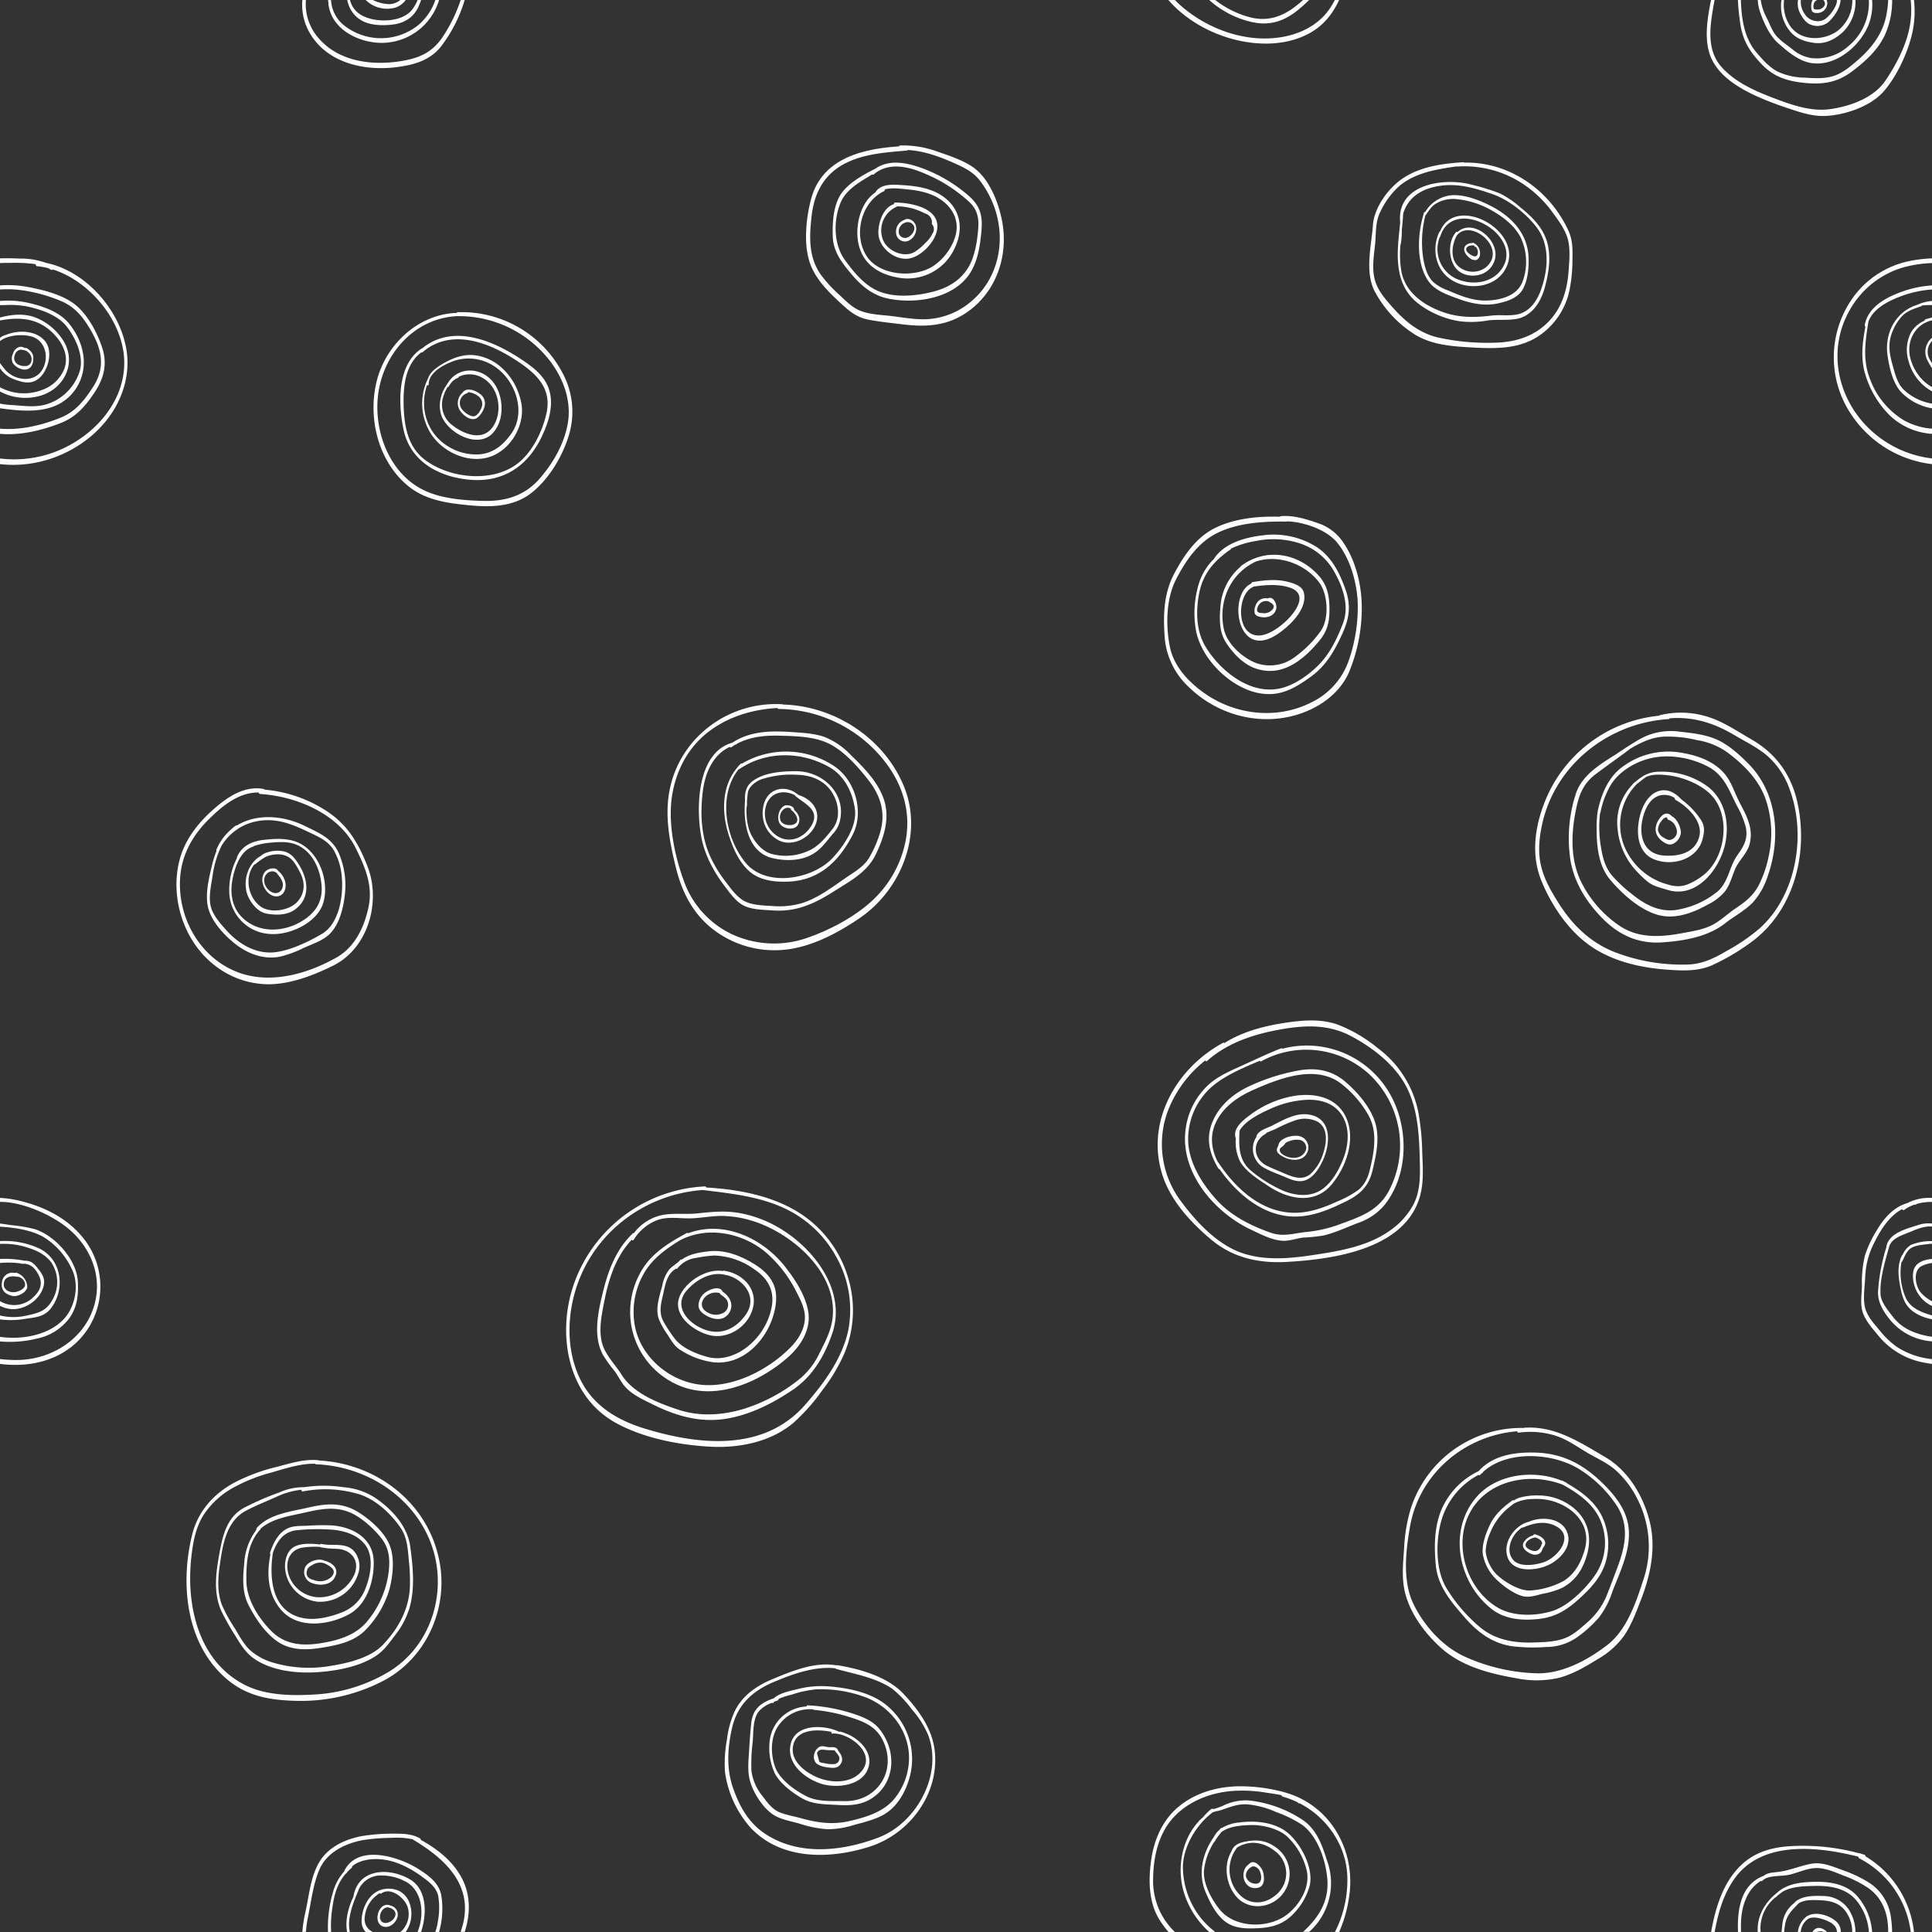 <svg xmlns="http://www.w3.org/2000/svg" viewBox="0 0 595.28 595.28"><rect x="0" y="0" width="595.28" height="595.28" fill="#333333" stroke="none"/><title>circles_white_1</title><g id="Layer_2" data-name="Layer 2"><g id="Layer_1-2" data-name="Layer 1"><path d="M101.06,595.28a38,38,0,0,1,1.52-12.19,15.7,15.7,0,0,1,3.55-6.57.66.66,0,0,1,.07-.32c4.39-8.17,17.06-4,22.91-.21,3.13,2,6.27,4.3,6.89,8.2a26.2,26.2,0,0,1-.72,11.09h-1.15a19.59,19.59,0,0,0,.88-3.85,22.2,22.2,0,0,0,0-7.32c-.65-2.77-3-4.41-5.14-6-3.45-2.48-7.6-4.66-11.88-5.17-3.14-.38-7,0-9.52,2.12a.49.49,0,0,1-.08.44,15,15,0,0,0-1.37,1.26c-.06.09-.11.19-.17.29s-.19.23-.29.21c-2.54,2.91-3.63,6.52-4.14,10.51a34.41,34.41,0,0,0-.39,7.48Zm457.44,0a2.11,2.11,0,0,1,2-1.25.21.21,0,0,1,.19,0,3.9,3.9,0,0,1,2,1,1.64,1.64,0,0,1,.14.22h-1.07a1.72,1.72,0,0,0-.55-.25.23.23,0,0,1-.21.08,2.32,2.32,0,0,0-1.09.17Zm-445.82,0a4.77,4.77,0,0,1-1.26-3.12c-.08-4.25,2.38-9.41,7-10.12h.06a7.61,7.61,0,0,1,4.77.73,7,7,0,0,1,3.2,4.45,9.8,9.8,0,0,1-1.45,8.06h-1.6a7.33,7.33,0,0,0,2.25-7.52c-.78-2.79-5.13-6.54-8.19-4.34-.18.13-.33,0-.41-.13a9.53,9.53,0,0,0-4.64,7.2,4.37,4.37,0,0,0,2.46,4.79Zm428.91,0c-.28-4.82,2.13-9.06,5.94-12.08,3.26-3,7.9-3.34,12.22-3.38s9,.79,12.18,4.07a18.62,18.62,0,0,1,4.9,11.39h-1a17.08,17.08,0,0,0-3.81-9.67c-3.08-3.83-8.15-4.63-12.78-4.53-3.29.08-7.09.11-10,1.8-.57.42-1.13.84-1.66,1.28l-.32.34c-.06.07-.12.09-.17.07a12.23,12.23,0,0,0-4.6,8.29,10.87,10.87,0,0,0,0,2.42Zm-14.38,0c.11-.52.21-1,.31-1.55,1.24-6.3,3.22-12.56,7.48-17.51,4.41-5.13,10.11-7,16.71-7.39a66.24,66.24,0,0,1,21.12,2.2.32.32,0,0,1,.3,0l.25.13,1.14.33a.5.5,0,0,1,.28.48,31.12,31.12,0,0,1,14.93,23.29h-1a29.61,29.61,0,0,0-15.82-22.65.75.75,0,0,1-.34-.54c-12.6-3.18-29.68-5-38.08,6.69-3.5,4.85-5.11,10.69-6.17,16.5Zm8.3,0c-.29-7.07.92-14.67,7.91-17.3,1.24-1,2.77-1,4.47-1.21,3.52-.43,6.72-1.88,10.18-2.51,3.27-.59,6.32.74,9.35,1.84a40.71,40.71,0,0,1,7.88,3.62,15,15,0,0,1,7.38,11.46,31,31,0,0,1,.3,4.1h-1.21c.08-5.27-1.54-10.31-6.12-13.54a34.63,34.63,0,0,0-7.56-3.82c-2.8-1.09-5.87-2.51-8.92-2.33-2.78.18-5.49,1.56-8.22,2.12-2.34.47-6.29,0-8,1.84-.13.14-.25.08-.33-.06-4.71,2.8-6.29,8.71-6.2,14.1,0,.56,0,1.12,0,1.69Zm-175.47,0a30.2,30.2,0,0,1-2.69-3.61c-3.46-5.44-3.54-12.34-2.66-18.54.91-6.39,3.55-12.47,8.64-16.61s11.67-6,18.15-6.13a51.2,51.2,0,0,1,11.9,1.25,28.23,28.23,0,0,1,3.37.89c13.36,4.17,20.9,17.72,19,31.41a41.73,41.73,0,0,1-3.13,11.34h-1.3a35.33,35.33,0,0,0,3.81-17.15c-.34-9.66-6.35-18.2-14.74-22.53-.07.08-.16.1-.27,0l-.31-.29a27.39,27.39,0,0,0-4.6-1.74.54.54,0,0,1-.35-.44c-1.62-.37-3.29-.57-4.72-.79a44.43,44.43,0,0,0-10.74-.49c-6.6.58-13.3,3.19-17.85,8.15s-6.16,12-6.25,18.7a21.76,21.76,0,0,0,6.7,16.58Zm188.89,0c.06-.67.14-1.38.22-2.11a9.37,9.37,0,0,1,3.64-6.78,4.76,4.76,0,0,1,1.15-1l.07,0a.29.29,0,0,1,.16-.09c2.19-1.25,5.34-1.2,7.65-1.1a9.45,9.45,0,0,1,7.88,4.25,13.29,13.29,0,0,1,2,6.88h-1a10.81,10.81,0,0,0-2.15-6.58c-1.91-2.48-4.68-3.13-7.67-3.25-2.18-.08-4.82-.26-6.7.95-2,2.13-3.68,3.5-4.19,6.66-.12.76-.22,1.5-.28,2.22Zm-176.34,0a26.9,26.9,0,0,1-7.9-12.47c-2.11-7.35-.56-16.09,4.74-21.71a.28.28,0,0,1,.1-.2,3.55,3.55,0,0,0,.31-.23c.29-.29.59-.56.9-.83a17.75,17.75,0,0,1,2.42-2.41c.28-.19.81,0,1-.09,1-.33,1.66-.52,2.54-.9a15.9,15.9,0,0,1,8-1.7,37.23,37.23,0,0,1,16.66,6c4.19,2.83,6,7.59,7.4,12.23a20.12,20.12,0,0,1-5.39,22.27h-1.87l.41-.38c4.69-4.42,7.61-9.32,7.05-16-.48-5.64-2.94-13-7.65-16.53a36.86,36.86,0,0,0-8.11-4,28,28,0,0,0-8.95-2.39c-3.06-.16-5.37.92-8.17,1.82-.86.27-1.72.35-2.53.68a.23.23,0,0,1-.07.11c-4.8,3.65-8.74,10.14-9,16.25a25.49,25.49,0,0,0,5.84,16.56,26.47,26.47,0,0,0,4.08,3.88Zm-279.43,0a42.63,42.63,0,0,1,1-6.4c1.14-5.19,1.66-11.68,4.86-16.12,2.88-4,7.57-6.06,12.28-7a59.46,59.46,0,0,1,10.33-.78c2.78,0,5.33.08,7.81,1.47a.58.58,0,0,1,.24.46c5,2.76,9.63,6.34,12.44,11.45s2.89,10.82,1.24,16.32c0,.18-.11.37-.17.55h-1.24c.15-.46.3-.92.43-1.38,3.76-12.74-5-21-15.06-27a.4.4,0,0,1-.13-.13,23.58,23.58,0,0,0-6.62-.44,57.67,57.67,0,0,0-8.71.68c-5.38,1-11,3.65-13.37,8.91-2,4.53-2.63,10.14-3.63,15a30.63,30.63,0,0,0-.59,4.35Zm460.79,0a7,7,0,0,1,3-5,.18.18,0,0,1,.13,0c2.64-1.51,7.23.08,9.08,2.17a4,4,0,0,1,1,2.91H566c0-1.5-1-2.56-2.55-3.3s-4.48-1.79-6.26-.88a.27.27,0,0,1-.08.07,5.64,5.64,0,0,0-.79.66l-.11.16a.25.25,0,0,1-.15.13,5.69,5.69,0,0,0-1.24,3.16Zm-447,0c-.68-3.57.37-7.64,2-11a.49.49,0,0,1,0-.24c1.67-8.5,11.24-8.69,17.52-4.87,5.12,3.12,5.11,10.63,3.26,16.09h-1.07c2.26-5.47,1.51-13.06-4-15.68a15.79,15.79,0,0,0-8.11-1.69,7.56,7.56,0,0,0-6.12,4.47.28.28,0,0,1,0,.16c-.28.63-.56,1.3-.84,2l0,0c-1.36,3.4-2.58,7.41-1.8,10.71Zm269.44-32a12.66,12.66,0,0,1,5.43-1.75c4.51-.58,9.52-.24,13.53,2.18,4.94,3,9.73,11.84,8.1,17.62a20.11,20.11,0,0,1-6,9.37c-3.06,2.62-6.46,3.29-10.38,3.44-3.69.14-7.23,0-10.12-2.51-2.51-2.23-4.11-5.43-5.42-8.47C369,577.36,370.49,571,374,566a7,7,0,0,1,1.53-2l.58-.65C376.22,563.18,376.33,563.19,376.42,563.27ZM120.21,587.13a2.8,2.8,0,0,1,2.29,3.37c-.36,1.74-2.19,3.47-4,3.19-4-.59-2-8,1.68-6.61Zm253.92-19.64A20.49,20.49,0,0,0,371,576c-.49,4.07,2.18,9,4.66,12.17,4.75,6.11,15.66,6.22,21.38,1.35,3.65-3.09,6.6-8.15,5.62-13a21.13,21.13,0,0,0-6.12-10.71c-2.74-2.46-7.74-3.61-11.28-3.48-2.86.1-6.55.35-8.92,2.16a30.42,30.42,0,0,0-1.92,2.59l0,.1A.4.4,0,0,1,374.13,567.49ZM119.82,587.73c-2.7-.53-4.06,4.71-1,4.78a3.43,3.43,0,0,0,2.74-1.72c.89-1.46-.28-2.72-1.65-3Zm259.6-17.26c.68-2,2.37-2.68,4.51-3.08,3.56-.67,6.3-.29,9.26,1.87a10,10,0,0,1,2,14.33c-3.72,4.69-11,5.17-14.68.27C377.69,580.13,377,574.56,379.42,570.47Zm1.7-1.19a.26.26,0,0,1-.05.12,11.13,11.13,0,0,0,.33,13.79c3.1,3.77,8,3.84,11.63.75a8.56,8.56,0,0,0-.62-13.9,10.74,10.74,0,0,0-6.24-2.25A9.68,9.68,0,0,0,381.12,569.28Zm3.79,5c1.57-1.63,3.83,1,4.24,2.45.48,1.76.66,4.48-1.6,4.93C383.15,582.59,381.57,576.46,384.91,574.32Zm.92.77a.33.33,0,0,1-.16.15c-1.34.65-2.32,2.33-1.46,3.75a3.21,3.21,0,0,0,2.86,1.45c1.87-.11,1.69-2.43,1.15-3.73a2.59,2.59,0,0,0-1.67-1.57A2,2,0,0,0,385.83,575.09Zm-128-62c7,1.12,15.45,3.51,20.4,8.7,4.75,5,9.07,10.89,9.8,17.91,1.36,13.17-7.8,25.39-20.05,29.31s-27.35,4.27-36.82-5.95A32.59,32.59,0,0,1,223.38,546a40.86,40.86,0,0,1,.62-10.11,29.77,29.77,0,0,1,2.18-8.2c2.35-5.17,6.86-8.26,12-10.39,5.94-2.47,13-5.37,19.56-4.17Zm-.32,1c-6.48-.74-13.18,1.71-19.09,4.19-6.54,2.74-11.22,7-12.85,14.13-1.42,6.21-1.81,12.59.32,18.63,2,5.67,4.84,10.76,10,14.11,10.41,6.8,23.63,5.28,34.72,1.09,11.83-4.46,20-19.51,15.36-31.64a29.1,29.1,0,0,0-5.06-7.92,34,34,0,0,0-6-6.31C269.79,516.85,263.31,515.81,257.46,514.17Zm-18.92,9.06c1.93-1.55,4.89-2.11,7.19-2.68a29.82,29.82,0,0,1,9.41-.84c5.54.43,11.78,1.6,16.46,4.71a21.32,21.32,0,0,1,8.76,22.76c-1.14,4.66-3.83,9.62-8.12,12.06-2.81,1.59-6.18,2.36-9.27,3.21a27.21,27.21,0,0,1-8,1.29,35.11,35.11,0,0,1-8.65-1.72c-2.53-.73-5.6-1.23-7.87-2.61-3.49-2.13-6.77-7.38-7.6-11.32-.59-2.79-.26-5.75-.09-8.57s.36-5.95.72-8.88C232.07,526.31,234.77,524.5,238.54,523.23Zm-.55,1.5a9.41,9.41,0,0,0-4.32,2.78c-1.79,2.37-1.56,6.36-1.79,9.25a53.67,53.67,0,0,0-.4,9,15.68,15.68,0,0,0,3.54,7.93c1.56,2.08,3.06,4.13,5.58,5,1.94.7,4,1.07,6,1.61,5.17,1.43,9.71,2.13,15,.93,5-1.14,10.52-2.76,13.89-6.85a19.88,19.88,0,0,0,4.54-13.16c-.27-8.76-6.64-16.13-14.85-18.65a38.66,38.66,0,0,0-13.78-1.93,33.81,33.81,0,0,0-7.44,1.6,26.79,26.79,0,0,0-4.1,1.32.52.52,0,0,1-.29.5l-1.05.37-.21.2C238.21,524.86,238.08,524.84,238,524.73Zm10.49,1.06a.32.32,0,0,1,.31-.23,53.86,53.86,0,0,1,15.27,3c4.38,1.57,6.69,3.2,8.8,7.34,3.18,6.25,2,14-4,18.12-3.36,2.3-6.94,2.46-10.88,2.23s-7.62-.07-11.17-2.19c-2.93-1.75-6.41-4.35-8.07-7.42a18.64,18.64,0,0,1-1.6-10.39A12,12,0,0,1,248.48,525.79Zm2.09,1h-.1A11.78,11.78,0,0,0,240.38,531c-3,3.57-3.1,9.16-1.56,13.42,1.38,3.84,6,7.17,9.58,9s7.94,1.46,11.73,1.54c10.29.22,16.46-9.6,11.83-18.84-2.21-4.41-6.15-5.81-10.63-7.2A52.6,52.6,0,0,0,250.57,526.81Zm8.07,6.83c4.61,1,9.83,5.22,9.11,10.07-1,6.59-9.87,7.64-14.87,6-5.15-1.71-10.83-6.33-9.25-12.41S254,531.35,258.64,533.64Zm-2.47.12c-4.24-.84-10-.88-11.56,3.26-2,5.39,3.63,9.51,8,11.08s10.46,1.4,13.27-2.84c3.61-5.45-4.66-11.29-9.41-11C256.24,534.26,256.14,534,256.17,533.76Zm2,5.74c1.05,1.32,1.91,2.86.57,4.45-.86,1-2.18,1-3.39.79a8.51,8.51,0,0,1-3.54-1c-1.68-1.25-1.28-3.87.21-5.09,1.13-.93,2.21-.21,3.52-.17,1.1,0,2.07-.19,2.62.92C258.16,539.47,258.17,539.48,258.17,539.5Zm-.9,0c-.9-.13-1.74-.06-2.69-.15s-2.44-.45-2.9,1c.25.89.49,1.79.74,2.68a4.23,4.23,0,0,0,1.27.32,10.61,10.61,0,0,0,3.36.33A1.7,1.7,0,0,0,258.4,541a8.24,8.24,0,0,0-1.07-1.38A.35.35,0,0,1,257.27,539.48ZM98.26,450c17.8.95,33.64,13,37.13,31,2.87,14.79-4.23,30.33-17.8,37.15A55.12,55.12,0,0,1,91,524.05c-7.92-.22-14.94-1.43-21.13-6.7-12.58-10.7-14.42-29.24-10.68-44.43,1.76-7.15,6.45-12.48,12.83-16a57.53,57.53,0,0,1,13.44-5c4.11-1.08,8.37-2.44,12.65-2A.25.25,0,0,1,98.26,450Zm-1.16,1c-4.53-.1-9.2,1.48-13.5,2.71a52.2,52.2,0,0,0-11.74,4.67,26,26,0,0,0-9.14,8.4c-2.49,3.95-3.29,8.64-3.79,13.22-1.61,14.78,2.24,32,16.66,39.22,6.66,3.34,15.18,3.32,22.47,2.81a49.83,49.83,0,0,0,22-7.09c13.28-8.26,18.14-25.45,12.58-39.77s-20-23.41-35.24-24A.35.35,0,0,1,97.1,451Zm372.44-11.08c9.47-.69,17,4.33,25,9,7.05,4.12,11.6,11.68,13.65,19.44,2.2,8.35.42,16.81-2.64,24.7-1.44,3.71-2.9,7.65-5.18,11a26,26,0,0,1-8.09,7.15c-3.77,2.34-7.75,4.68-12.08,5.79a31,31,0,0,1-12.9.11c-8-1.37-16.62-3.56-22.87-9-5.51-4.8-10.74-11.86-11.88-19.23-.61-3.9-.18-8,.08-11.9a50.1,50.1,0,0,1,2-12,35.8,35.8,0,0,1,34.86-25ZM467.46,441c-16.18,1.3-30.12,13-33,29.3-1.33,7.47-2.37,16.78,1,23.82,3.27,6.78,9.07,13.27,16,16.38A57.67,57.67,0,0,0,474,515.58c7.61,0,15.33-4.16,21.25-8.74S504,494,506.26,487a32.13,32.13,0,0,0-1.53-24.69,29.72,29.72,0,0,0-6.74-9.16c-2.91-2.62-6.46-4-9.75-6.05-3-1.83-5.72-3.73-9.11-4.79a26.19,26.19,0,0,0-11.23-.88C467.66,441.44,467.52,441.25,467.46,441ZM93.71,458.23a40.82,40.82,0,0,1,12.14,0,21.14,21.14,0,0,1,9.46,3.09c5.22,3.43,10.21,8.77,11.08,15.11.84,6.16,1.51,12.77-.17,18.85a25.23,25.23,0,0,1-4.36,8.38c-1.68,2.25-3.39,4.71-5.72,6.33-5.13,3.58-12.79,4.93-18.92,5.27s-13.63-.51-18.92-4.2c-2.52-1.75-4.08-4.21-5.64-6.8a81.21,81.21,0,0,1-4.43-7.81c-2.71-6-1.6-12.59-.44-18.81,1-5.29,2.43-10.32,7.43-13.09a90.82,90.82,0,0,1,10.9-4.73A18.12,18.12,0,0,1,93.71,458.23Zm-.86.79a24,24,0,0,0-8,2.33c-3,1.32-6.06,2.55-8.94,4.06-6.36,3.33-7.32,10.81-8.25,17.28-.56,3.89-.7,8,.68,11.72a43.6,43.6,0,0,0,3.94,7.18c1.46,2.44,2.82,5.11,5,7.05a18.47,18.47,0,0,0,7.1,3.71,39.07,39.07,0,0,0,17.6.92c5.37-.88,12.21-2.47,16.09-6.57,4.72-5,7.92-10.84,8.23-17.76a59.86,59.86,0,0,0-.34-8.25c-.32-3.44-.49-6.92-2.48-9.87-2.94-4.35-7.7-8.81-12.76-10.4a36.08,36.08,0,0,0-17.42-.88C93,459.59,92.86,459.32,92.85,459ZM79,471.36a.76.76,0,0,1,.12-.59c3.91-4.31,10.32-5,15.7-6.22,5.78-1.36,10.67-1.79,15.87,1.56,3.78,2.44,8.26,6.37,9.66,10.81,1.24,3.92.64,9.22-.46,13.11a30.08,30.08,0,0,1-7.67,12.59c-3.59,3.36-8.4,4.29-13.09,5.07s-9.75.89-13.87-2.08c-3.74-2.69-6.73-7.19-8.77-11.26-1.94-3.87-1.66-8.51-1.23-12.71A18.87,18.87,0,0,1,79,471.36Zm376.61-18.1c4.43-4.93,11.28-5.89,17.61-5.69,7.8.25,13.87,3.22,19.55,8.47,4.18,3.87,8.24,8.59,9,14.44.87,6.89-2.59,13.72-5,20a26.11,26.11,0,0,1-4.08,7.85,37.19,37.19,0,0,1-7.28,6.49,16.73,16.73,0,0,1-9.11,2.65,53.32,53.32,0,0,1-10.72-.28c-6.05-1-10.5-4.45-14.43-9-4.06-4.67-8.11-9.42-8.74-15.8-.6-6-.51-12.62,2.14-18.15A23.36,23.36,0,0,1,455.64,453.26ZM80.31,471a.44.44,0,0,1-.11.27c-4,4.27-4.36,10.36-4.28,15.91s3.58,11.16,7.47,15.17c4.36,4.5,9.86,4.88,15.74,3.9,5.47-.91,10.89-2.58,14.39-7.16a29.35,29.35,0,0,0,6.29-15.23c.38-3.79,0-7.11-2.5-10.16a32.18,32.18,0,0,0-6.22-5.84c-5.62-4-10.7-3.32-17.09-1.83C89.37,467.11,84,467.76,80.31,471ZM455.6,454.41a23.22,23.22,0,0,0-11.06,12.74c-2.22,6.33-2.44,16.06,1,21.94A48.3,48.3,0,0,0,456.3,501.6c4.74,3.81,10.51,4.68,16.43,4.47,3.07-.1,6.42-.2,9.32-1.27,2.62-1,4.75-2.91,6.81-4.74a21.78,21.78,0,0,0,6-8c1.07-2.57,2-5.19,3-7.79,2.59-6.71,4.52-13.4.52-20A37.67,37.67,0,0,0,487.11,453c-8-5.33-22.58-6.45-30.19.56a.39.39,0,0,1-.21.32l-.24.12c-.15.15-.3.3-.44.46S455.7,454.57,455.6,454.41ZM83.32,479a.79.79,0,0,1-.09-.65c1-2.92,2.53-6.16,5.52-7.49,1.8-.8,3.9-.66,5.83-.75a67.15,67.15,0,0,1,7.77-.1c6.29.48,12.51,3.9,12.78,10.83.24,6.08-2,13.58-7.71,16.61-6.17,3.3-15.34,4.48-20.52-1.1C82.54,491.61,82.07,485,83.32,479Zm399.45-22c4.31,2.5,8.45,5.46,10.73,10a19.83,19.83,0,0,1,1.42,13.61c-1.15,4.53-4,7.95-7.36,11.09-4.05,3.81-7.66,6.45-13.31,7.11-4.84.56-10,.25-14.12-2.64a25.48,25.48,0,0,1-8.47-11.08c-3.26-8-2.46-17.28,3.35-23.91,6.24-7.1,17.65-8.44,26.25-4.94a.21.21,0,0,1,.23,0l.68.39.46.22A.29.29,0,0,1,482.77,457ZM84.09,478.39c-1.2,7.83-.35,18,8.91,20.09,4,.91,8.46-.21,12.22-1.63a12.6,12.6,0,0,0,7.53-7.81c1.47-3.85,2.45-9.38-.14-12.93-2.36-3.22-6.43-4.46-10.22-4.79a62.71,62.71,0,0,0-10.79.15C87.45,471.84,85.4,474.79,84.09,478.39Zm397.45-20.92c-9.84-3.85-22.61-1.6-28.22,7.87-5.85,9.87-1.74,24.08,8.07,29.94,4.74,2.84,11.59,2.72,16.78,1.14,5-1.54,10.29-6.79,13.27-11.06a17.66,17.66,0,0,0,2.14-15.69C491.61,463.8,486.7,460.36,481.54,457.47ZM98.64,475.89a.31.31,0,0,1,.36-.19c3.28.77,7.43-.58,10,2.14a7.11,7.11,0,0,1,1.49,6.6,12.27,12.27,0,0,1-12.65,9.07,11.26,11.26,0,0,1-10-10.24c-.15-2.17.39-4.79,2.16-6.24C92,475.4,95.8,475.53,98.64,475.89Zm0,.73a26.44,26.44,0,0,0-5.79.28c-3.71.89-4.91,4.25-4.06,7.76a10,10,0,0,0,9.86,7.49,11.93,11.93,0,0,0,10.53-7c1.76-4.32-.89-7.62-5.23-7.93a29.52,29.52,0,0,1-5.14-.48A.3.3,0,0,1,98.66,476.62Zm367.75-14.26a5.87,5.87,0,0,1,1.65-.86,19.93,19.93,0,0,1,6.29-.72,17,17,0,0,1,11.24,4.48c5.13,4.85,4.91,11.44,2,17.5a14.41,14.41,0,0,1-6.29,6.51,26.31,26.31,0,0,1-6,1.81c-1.76.43-3.69,1.1-5.49.84-2.86-.41-6.54-3.19-8.57-5.12A14.25,14.25,0,0,1,456.9,479c-.43-3,.93-6.61,2.22-9.29,1.54-3.19,4.06-5.38,6.89-7.41A.26.26,0,0,1,466.41,462.36Zm-1.48,2.11a19.25,19.25,0,0,0-5.73,7.73,15.91,15.91,0,0,0-1.43,5.79A12.48,12.48,0,0,0,461,485c2.33,2.29,7.05,5.19,10.37,5.06a25.12,25.12,0,0,0,10.28-2.87c3.61-2.15,5.6-6,6.67-9.89,1.33-4.88-.53-9.15-4.52-12.15a17.74,17.74,0,0,0-11.58-3.27,12.53,12.53,0,0,0-5.63,1.32A15.47,15.47,0,0,0,464.93,464.47ZM99.85,480.84c2.29.53,4.56,2.17,3.51,4.74-1.17,2.88-4.64,3.13-7.2,2.2a3.58,3.58,0,0,1-2-5.14C95.11,481.11,98.07,480,99.85,480.84Zm0,.8a4.4,4.4,0,0,0-3.53.51c-1.08.57-1.73,1.06-1.84,2.36-.14,1.66,1.36,2.12,2.47,2.41a5.19,5.19,0,0,0,5-.9C104.26,483.81,101.57,482.42,99.85,481.64ZM470.8,469c3.91-1.82,9.91-1.43,11.87,2.66,2.21,4.64-2.07,9.09-6.06,10.76-3.74,1.56-10.53,2.15-12.13-2.7-1.46-4.43,2-9.39,6.14-10.74A.19.19,0,0,1,470.8,469ZM469,470.65a9,9,0,0,0-2.44,2.37c-1.52,2.24-2.28,5.54-.19,7.76s7.13,1.39,9.55.46c4.35-1.66,9.4-8.2,3.17-11.17-3.33-1.58-6.7-.73-9.91.61A.17.17,0,0,1,469,470.65Zm3.43,2.42c0-.18.1-.35.26-.34,1.36.12,4,1.55,3.3,3.29-.19.47-.54.83-.74,1.31a2.75,2.75,0,0,1-.59,1.07,2.44,2.44,0,0,1-2.18.58c-1.47-.31-3.93-1.86-3.07-3.64A4.85,4.85,0,0,1,472.44,473.07Zm.67.63a4.79,4.79,0,0,0-2.31,1c-.73.64-1.06,1.44-.3,2.22a4.14,4.14,0,0,0,1.76.89c1.53.41,2.33-.6,2.76-1.94.16-.48.31.06.05-.69a1.55,1.55,0,0,0-.62-.8A5,5,0,0,0,473.11,473.7ZM217.58,365.88c9.72.56,20,2.46,28.32,7.59a35.62,35.62,0,0,1,15.37,20.06,34.7,34.7,0,0,1-.76,22.63,51.56,51.56,0,0,1-7,12,59.84,59.84,0,0,1-9.1,10.29c-7.2,6-17,7.84-26.14,7.27-9.57-.59-20.35-2.71-28.77-7.44-15-8.47-18-27.93-12.51-43.12a45.09,45.09,0,0,1,40.22-29.61C217.42,365.56,217.53,365.7,217.58,365.88Zm-1.06.78c-19.35,1.41-35.86,15-40.05,34.16-1.79,8.19-1.31,17.07,2.55,24.63,4,7.82,11.32,12.17,19.49,14.68,16.85,5.17,36.81,7.27,49.57-7.29,5.71-6.52,11.31-14.09,13.23-22.71a33.21,33.21,0,0,0-3.69-22.94,35,35,0,0,0-16.31-15.08C233.46,368.55,225,367.71,216.52,366.66ZM195.28,380a14.63,14.63,0,0,1,7.52-5.31c3.9-1.16,8-.4,12-.82,4.45-.46,8.61-.91,13.05-.11A37,37,0,0,1,239.49,378c11.1,6.29,21.52,19.62,16.91,32.95-2.37,6.86-6,13.07-12,17.18-6.33,4.31-13.8,8.09-21.47,9.12-7.9,1.06-15.11-1.17-22.12-4.69-3.3-1.66-6.74-3.13-8.94-6.22-.92-1.31-1.65-2.74-2.59-4a42.38,42.38,0,0,1-3.57-5c-3.16-6-1.31-13.77.26-20,1.61-6.4,4.1-12.68,9-17.29C195.08,379.94,195.18,379.92,195.28,380Zm-.67,2c-5,5.36-7.13,12.3-8.51,19.41-.72,3.71-1.51,7.68-.82,11.44.78,4.27,4.05,7.23,6.28,10.77,3.57,5.68,11.17,8.67,17.38,10.72,6.65,2.19,13.49,1.75,20.14-.21a52.35,52.35,0,0,0,17.47-9.39,23.23,23.23,0,0,0,6-7.92c1.68-3.3,3.48-6.75,3.95-10.47,1.78-13.93-12.11-26.08-24.12-30a33.19,33.19,0,0,0-10.07-1.7c-3.27,0-6.47.69-9.73.75-3.56.05-6.92-.68-10.36.65a14.67,14.67,0,0,0-7,6C195,382.24,194.75,382.17,194.61,382ZM212,380c10.61-4,22.4,1.1,29.54,9.85,3.23,4,6.75,9.3,7.52,14.47s-2.13,10.08-5.86,13.49c-8.33,7.58-21.28,13.51-32.51,9.64a24.59,24.59,0,0,1-16.53-23.19,25.15,25.15,0,0,1,4-13.57c3.3-5,8.32-8,13.51-10.8A.2.2,0,0,1,212,380Zm-2.67,2.27c-4.29,2.65-8.37,5.6-10.93,10.09a23.79,23.79,0,0,0-2.75,16.38c1.93,9.53,10.65,16.85,20.21,17.91,9.9,1.1,20.91-4.57,27.72-11.5,2.5-2.53,4.56-5.91,4.42-9.6-.11-2.68-1.46-5.3-2.68-7.65A39.48,39.48,0,0,0,236.12,386C228.88,379.84,217.92,377.61,209.36,382.25ZM0,369.09a34.61,34.61,0,0,1,7.9,1.38c6.36,1.75,12.42,4.92,16.83,9.91a23.89,23.89,0,0,1,2.75,28.41C21.61,418.4,10.6,421.63,0,420.24v-1.5a40.61,40.61,0,0,0,4.89.3c9.81.06,19.58-5.32,23.39-14.65,4.18-10.23-.2-21-9-27.19-4.78-3.36-12.45-6.87-19.31-6.89Zm595.28,51.15q-1.11-.14-2.22-.36a23.66,23.66,0,0,1-14.39-8.45c-1.71-2.05-3.85-4.45-4.71-7s-.32-5.6-.27-8.19a36,36,0,0,1,.89-9.26,34.56,34.56,0,0,1,3.62-7.8c2.21-3.77,5.26-7.28,9.43-8.46a14.61,14.61,0,0,1,7.65-1.61v1.22a16.63,16.63,0,0,0-4.71.61.28.28,0,0,1-.2.17l-.65.11a12.1,12.1,0,0,0-3,1.56c-.29.21-.52,0-.63-.25-4,2.18-6.59,6.29-8.66,10.47a25,25,0,0,0-2.73,10.46c-.12,2.7-.62,6-.21,8.64.49,3.13,2.64,5.4,4.6,7.75a27.46,27.46,0,0,0,5.25,5.08,24.41,24.41,0,0,0,10.89,3.83ZM210,388.16c2.35-1.76,5.27-2.24,8.3-2.6,4.75-.58,9.42,1.17,13.44,3.52,3,1.75,5.81,4.07,6.92,7.49,1,3.22.3,7-.83,10.07-2.71,7.42-9.54,13.95-17.93,13.11a24.84,24.84,0,0,1-10.55-4c-1.66-1.13-2.7-3-3.74-4.63a23.83,23.83,0,0,1-2.65-4.79c-1.1-3.24.27-7.09,1.11-10.25a11.37,11.37,0,0,1,2.15-4.94c1-1.14,2.45-1.8,3.46-3C209.79,388,209.9,388.06,210,388.16Zm-1.73,2.68c-.32.25-.65.51-1,.8-1.93,1.73-2.36,4.56-2.92,7-.65,2.83-1.44,5.67,0,8.39a43.46,43.46,0,0,0,3.47,5.33c2.19,2.94,6.61,4.78,10.13,5.73,4.68,1.27,9.53-.66,13.07-3.74a20.72,20.72,0,0,0,6.71-11.41c1.06-5.3-1.17-9.15-5.54-12a22.14,22.14,0,0,0-12.13-4.09,36,36,0,0,0-5.35.7,8.78,8.78,0,0,0-6,3.28C208.53,391,208.38,391,208.26,390.84ZM0,377c1.1.1,2.22.31,3.38.48a44.5,44.5,0,0,1,7.37,1.25c6.21,2,12.81,9.32,13.22,16,.26,4.16-.17,8.18-2.73,11.59a16.63,16.63,0,0,1-9.95,6.14A35.17,35.17,0,0,1,0,413.32v-1.41c7,1,15-.64,19.52-5.33,3.67-3.79,5-10.7,2.64-15.49a22.72,22.72,0,0,0-8.84-10c-3.91-2.18-8.9-2.84-13.32-3.14H0Zm595.28,36.29a18.4,18.4,0,0,1-12.54-6.18c-2.21-2.6-4.32-5.83-4.07-9.34a57.11,57.11,0,0,1,2.53-13.41.38.38,0,0,1,0-.15c.74-4.39,6.35-5.6,10-6.82a9.83,9.83,0,0,1,4.1-.39v.91c-2.49-.17-4.63.78-6.89,1.72-2.43,1-5.82,1.92-6.43,4.88a.71.71,0,0,1-.09.26c-1.23,4.53-2.78,9.63-2.45,14.19.17,2.28,2.31,4.86,3.71,6.66a14.55,14.55,0,0,0,5.46,4.37,23.45,23.45,0,0,0,6.69,1.89Zm-372.5-21.68a.24.24,0,0,1,.24-.09c5.7.78,10.6,5.59,8.91,11.7-1.56,5.65-7.66,9.56-13.35,8.15-4.76-1.18-11.27-5.95-9.31-11.57C210.92,395.07,217.63,390.71,222.78,391.64ZM224,392.9a.23.23,0,0,1-.2,0c-4.5-1.33-9.14,1.29-12.1,4.6-4.73,5.29.94,10.86,6.12,12.4,4.86,1.45,9.07-.78,11.89-4.72C233.56,399.85,229.4,394.33,224,392.9ZM0,382.4a25.58,25.58,0,0,1,12.22,2.33c6.24,3.14,7.75,10.92,4.51,16.81-2.21,4-4.72,4.23-8.93,4.81a25.38,25.38,0,0,1-7.8.17v-1.2a18,18,0,0,0,8.3,0c3.47-.74,5.93-1.35,7.78-4.68A10.94,10.94,0,0,0,15.81,389c-2-2.76-5.29-4.07-8.44-4.93a23.25,23.25,0,0,0-7.37-.8Zm595.28,0v.82c-.54,0-1.09.08-1.64.15-1.56.2-3.6.36-4.93,1.26s-1.93,2.76-2.6,4a.31.31,0,0,1-.23.19,19.32,19.32,0,0,0,1.18,10.76c1.19,3,4.15,4.44,7.05,5.37.39.13.78.24,1.17.34v1.2a14.87,14.87,0,0,1-4.66-1.66c-3.22-1.79-4.31-4.29-5-7.78-.6-3-1.05-6-.14-8.88a.67.67,0,0,1,.08-.35l.1-.17c.11-.3.24-.59.38-.88.05-.1.11-.12.17-.1a6.53,6.53,0,0,1,2.6-3.11,16.86,16.86,0,0,1,5.83-1.16ZM222.67,398c2.2,1.46,3.57,4,2,6.52-1.73,2.72-5,2.12-7.38.63-1.15-.74-2.1-1.6-2.06-3.06a5.15,5.15,0,0,1,1.34-3.19C217.67,397.63,221.67,395.73,222.67,398Zm-.83.45a4.44,4.44,0,0,0-3.48.37c-2.37,1.28-3.07,4.13-.35,5.55a4.87,4.87,0,0,0,4.8.18,2.82,2.82,0,0,0,.78-4.45,9.21,9.21,0,0,0-1.55-1.23A.6.6,0,0,1,221.84,398.47ZM0,387.9a32.35,32.35,0,0,1,7.43.52h0c2.4,0,3.14,1,4.7,3,1.2,1.6,1.8,2.91,1.28,4.93-1.17,4.57-6.76,8-11.33,6.77A10.57,10.57,0,0,1,0,402.36v-1.45l.35.19a8.45,8.45,0,0,0,10.05-1.54c2.22-2.1,2.92-4.4,1.22-7.22-1-1.74-2.22-2.81-4.06-2.95H7.45l-.29,0a4,4,0,0,0-.48,0,.25.25,0,0,1-.2-.09A27.53,27.53,0,0,0,0,389.15Zm595.28,0v1.25a10.14,10.14,0,0,0-3.14.92c-2.74,1.34-2.06,5.85-.48,8a12,12,0,0,0,3.62,2.88v1.45a10.28,10.28,0,0,1-5.82-10.29C589.85,389.19,592.4,388.15,595.28,387.9ZM4.66,392.25a.32.32,0,0,1,.35-.11,4.81,4.81,0,0,1,3.39,4.37c-.12,1.71-3,3.12-4.48,2.8C1.58,398.82.2,397.5.61,395.06A3.23,3.23,0,0,1,4.66,392.25Zm.66,1.13a.29.29,0,0,1-.16,0c-1.87-.39-4.09.09-4,2.48.08,1.77,2.13,2.54,3.66,2.23,1.14-.22,3-1.08,2.92-2.34A2.6,2.6,0,0,0,5.32,393.38Zm371.94-72c5.73-3.62,12.5-5.34,19.31-6.33,5.23-.76,10.52-1.13,15.59.64a44.69,44.69,0,0,1,12.27,7.19A32.45,32.45,0,0,1,437,342.63,76.08,76.08,0,0,1,438.21,355c.16,4.28.51,8.78-.54,13-4.22,16.86-26.7,20-41.12,20.81-8.7.5-16.76-1.26-23.52-7-6.36-5.38-12.51-12.06-15-20.18-4.95-16.29,4.49-32.55,18.75-40.28A.32.32,0,0,1,377.26,321.4Zm-5.82,5.3a36.52,36.52,0,0,0-11.75,16A29.35,29.35,0,0,0,364,370.29c4.47,6.08,10.8,12.81,18,15.53s15.22,2,22.62.87c8.23-1.24,17.05-2.7,23.93-7.73a23,23,0,0,0,6.85-7.64c2.14-4,2.18-8.48,2.08-12.94-.18-7.7-.43-15.79-3.82-22.87s-10.56-12.69-17.51-16.33c-7.46-3.92-15.26-3.26-23.27-1.68-7.58,1.5-15.15,4.17-21,9.43C371.66,327.13,371.5,327,371.44,326.7Zm23.62-3.53a29.46,29.46,0,0,1,32.16,12.21c6.89,10.32,7.31,26-.64,35.93a18.46,18.46,0,0,1-8.32,5.58c-3.46,1.34-7,3-10.61,3.84a57.24,57.24,0,0,1-6.14.61c-2,.25-4,1-6,1-3.52-.13-6.89-1.95-10-3.41-11.25-5.28-21.87-17.52-20.23-30.75A22.49,22.49,0,0,1,373,333.67c3-2.46,6.62-3.95,10.11-5.54,3.87-1.75,7.71-3.6,11.67-5.13C394.91,322.94,395,323,395.06,323.17Zm-6.86,3.67c-5.08,2.16-10.28,4.3-14.42,7.68a21.49,21.49,0,0,0-7.66,17.65c.43,6.61,4.58,13.08,9,17.84s10.41,7.72,16.36,9.81c3.79,1.34,6.78.29,10.56-.16a41.11,41.11,0,0,0,10.22-2.22c6.2-2.32,12.06-4,15.5-10.17a30.08,30.08,0,0,0-5.7-36.1A28.74,28.74,0,0,0,388.6,327C388.42,327.13,388.28,327,388.2,326.84Zm-12.48,33.32c-.09.08-.21.06-.32-.12-2.65-4.4-3.88-8.9-2-13.88s5.93-8.63,10.56-11a61.9,61.9,0,0,1,15.8-5.24c5.42-1.05,10.4-.28,14.67,3.33,3.65,3.09,7.43,7.43,9.07,12,1.8,5,.57,10.53-.64,15.53-1.17,4.78-3.73,7.21-8.06,9.36-5.1,2.54-10.68,4.94-16.49,4.71C388.82,374.47,380.94,367.66,375.72,360.16ZM375.2,358a.32.32,0,0,1,.17.16c5.18,7.83,13,15.18,22.89,15.51,4.84.17,9.48-1.5,13.82-3.5a32.11,32.11,0,0,0,6.34-3.44c2.18-1.71,3.14-4.09,3.75-6.72,1.31-5.57,2.34-11.44-.69-16.67a32.64,32.64,0,0,0-8.6-9.71c-7.73-5.56-18.58-1.4-26.42,2.05-4.26,1.87-8.33,4.45-10.88,8.44C372.63,348.74,372.92,353.42,375.2,358Zm5.58-7.22c-1.16-3.14,2.41-5.77,4.64-7.42a31.48,31.48,0,0,1,12.06-5.45c7-1.5,14.93-.12,17.64,7.31,2.4,6.56-.46,14.36-4.67,19.56-5.25,6.5-13.49,4.81-19.67.64-3-2-6.76-4.27-8.62-7.42A13.31,13.31,0,0,1,380.78,350.79Zm1.13-2.36v.06c-.24,4.9-.3,9.25,3.93,12.55a41.63,41.63,0,0,0,9.54,5.86c3.59,1.47,7.91,2,11.4-.07s6-6.65,7.36-10.48c1.52-4.37,1.77-9.58-1.19-13.44-2.57-3.36-6.81-4.27-10.82-4a30.61,30.61,0,0,0-10.86,2.82C388.67,342.88,383.64,345.25,381.91,348.43Zm5.18,1.91c.26-1.91,3.29-2.71,4.76-3.45,3.51-1.77,7.45-4.15,11.56-3.45,7.13,1.21,6.53,9.13,4.11,14.27-1.2,2.57-3.22,5.76-6.28,6.19-2,.28-4-.68-5.73-1.42-1.92-.81-4-1.53-5.79-2.52A6.71,6.71,0,0,1,387.09,350.34Zm3.11-1.29a.53.53,0,0,1-.23.31c-4.24,2.33-3.94,7.64.27,9.79,1.59.81,3.29,1.46,4.94,2.17,2.74,1.18,5.83,2.62,8.52.5a14.28,14.28,0,0,0,4-6.43c1.09-3.28,1.66-8.06-2-9.91a8.93,8.93,0,0,0-6.72-.23,43.31,43.31,0,0,0-5.76,2.52C392.38,348.17,391.26,348.56,390.2,349.05Zm3.64,4.05c.28-2.45,4.16-3.37,6.18-3.09a3.57,3.57,0,0,1,2.76,5.1c-1.3,2.91-5.14,2.61-7.45,1.28-.82-.47-2-1.08-1.91-2.2A2.47,2.47,0,0,1,393.84,353.1Zm2.2-.89a2.76,2.76,0,0,1-.51.71c-.24.29-1,.7-1.13,1-.51,1.35,1.33,2.17,2.26,2.51,1.89.69,4.33.4,5.43-1.49a2.44,2.44,0,0,0-1.66-3.71,6.32,6.32,0,0,0-2.83.27A6.43,6.43,0,0,0,396,352.21ZM81.55,243.31a41.42,41.42,0,0,1,19.39,6.79c6.31,4.23,9.54,9.83,12.27,16.78,4.29,10.93.25,25.37-10.67,30.7-6.09,3-13,5.67-19.9,5.69A27.12,27.12,0,0,1,66,297.33C56.63,290,52.37,276.7,55.27,265.18c1.54-6.09,5.35-11.15,9.95-15.31,4.43-4,9.82-7.94,16.1-6.76A.33.33,0,0,1,81.55,243.31Zm-1.83.89c-6.15-.2-11.55,4.37-15.69,8.55-4.72,4.76-7.93,10.5-8.49,17.28-1,11.91,5.36,24.06,16.43,29,10.34,4.61,22.42,1.3,31.87-4.1,5.64-3.23,8.53-9.56,9.77-15.75,1.3-6.46-1.24-12.37-4.08-18-5.23-10.47-18.25-15.84-29.38-16.54A.5.5,0,0,1,79.72,244.2Zm431.43-23.67a.33.33,0,0,1,.19-.14,27.26,27.26,0,0,1,14.42.34c5,1.45,9.31,4.47,13.74,7,8,4.61,12.71,11.36,14.51,20.45,3.13,15.72-1.64,33.22-15.16,42.64a67.88,67.88,0,0,1-11.43,6.63c-4.27,1.85-8.93,1.66-13.47,1.34-8.11-.58-16.37-2.36-23.25-6.88-7.08-4.66-12.48-12.58-15.69-20.33s-2.22-16.18.69-23.82A42.3,42.3,0,0,1,511.15,220.53Zm3.31.78a.38.38,0,0,1-.32.25c-18.32,1.15-34.68,13.8-38.88,31.95-1,4.39-1.5,9.07-.39,13.48,1,4.1,3.19,7.85,5.43,11.39,4.18,6.57,9.4,11.71,16.65,14.76a57.44,57.44,0,0,0,22.46,4.06c4.87,0,8.59-1.85,12.67-4.24a58.86,58.86,0,0,0,10.2-7c11.31-10.3,14.35-28.85,9.09-42.9a24.5,24.5,0,0,0-6.87-10.21c-3-2.56-6.62-4.29-10-6.29C528,222.7,521.73,220.78,514.46,221.31ZM72.87,254.42c6-3.77,14.25-3.29,21,.05,4.31,2.13,8.34,3.68,10.47,8.29a25,25,0,0,1,1.84,13.51c-.53,4.29-2,9.8-5.73,12.45-2.06,1.48-4.71,2.35-7,3.4a33.62,33.62,0,0,1-7.14,2.63c-4.85,1-9.77-.78-13.6-3.74-3.4-2.63-7.35-6.81-8.51-11.06s.22-9.64,1.21-13.68a26.9,26.9,0,0,1,1.28-4,.72.72,0,0,1,0-.5,16.36,16.36,0,0,1,4-5.73,14.55,14.55,0,0,1,1.92-1.64A.16.16,0,0,1,72.87,254.42Zm-4.62,6.19a30.81,30.81,0,0,0-2.75,9.27c-.5,3.21-1.47,7.19-.27,10.33.92,2.41,3,4.76,4.71,6.63,3.67,4,8.66,7,14.24,6.61,4.87-.38,10.81-3.24,15-5.7,5.29-3.08,6.62-11.62,6.16-17.17a20,20,0,0,0-2.5-8.61c-1.71-2.81-4.35-4-7.19-5.33-5.15-2.5-10.14-4.68-16-3.69A16.3,16.3,0,0,0,68.25,260.61Zm173-43.53c15.83.43,31,10.23,37.18,25s-.69,32-13.53,40.79c-6.9,4.7-15.14,9.08-23.58,9.8A30.92,30.92,0,0,1,219,285.78c-5.77-4.77-8.93-11.16-10.71-18.32-2-8.12-3.65-16.47-1.82-24.78C210,226.75,224.86,216,241.14,217Zm-1.72,1.07c-8.31.43-16.74,3.15-23,8.8s-9.56,14-9.84,22.34c-.25,7.54,1.69,16.18,4.42,23.2a28.74,28.74,0,0,0,14,15.16,30.83,30.83,0,0,0,23.6,1.32c6.93-2.4,14.41-6.34,19.84-11.29A34,34,0,0,0,279,259.26c1.64-8.27-.43-16.14-5.17-23a42,42,0,0,0-33.91-17.82A.44.44,0,0,1,239.55,218.15Zm258,14.52c2.62-1.78,5.27-3.55,8-5.09a19.55,19.55,0,0,1,12.14-2.12c3.78.4,8.08.91,11.54,2.51s6.82,4.62,9.55,7.39c8.88,9,10,22.73,6,34.28a22.64,22.64,0,0,1-4.65,8.39c-2.47,2.56-5.85,4.32-8.64,6.5-5.31,4.14-12.68,5.38-19.28,5.83-7.49.52-13.57-2.33-18.71-7.66-4.68-4.85-8.24-10.49-9.52-17.18a44.36,44.36,0,0,1,1.4-20.37C487,239.29,492.39,235.86,497.5,232.67Zm4.47-1.78a.26.26,0,0,1-.11.14c-3.33,2.45-6.69,4.86-10,7.32-3.76,2.78-5.17,5.89-6.16,10.4-1.6,7.33-2,15.38,1.16,22.37a35.25,35.25,0,0,0,12.28,14.24c5.83,3.82,12.59,3.4,19.15,2.16,3.19-.6,6.66-1.08,9.53-2.66,2.49-1.36,4.6-3.42,6.94-5,3-2,5.44-3.89,7.13-7.16a35.23,35.23,0,0,0,3.07-9,32.55,32.55,0,0,0-1.11-17.87c-2.22-5.86-6.7-10.32-11.65-14a21.7,21.7,0,0,0-9.35-3.78,37.46,37.46,0,0,0-10.43-1.07C508.77,227.22,505.27,228.88,502,230.89Zm-429,33.66a.59.59,0,0,1,0-.37c1.36-3.48,4.64-5,8.19-5.39,4-.46,8.43-.69,12,1.52,5.49,3.42,8.2,11.46,6.48,17.66s-10.18,10.2-16.27,9.81A13.26,13.26,0,0,1,70.71,276,21.51,21.51,0,0,1,72.92,264.55Zm5.2-3.84a.22.22,0,0,1-.13.12c-4,1.22-5.67,6.27-6.41,10-.86,4.35-.2,8.87,3.12,12,5.1,4.87,12.85,4.41,18.51.82,4.05-2.56,6.22-6,5.78-10.95-.36-4-1.92-8.26-5.15-10.89s-6.74-2.52-10.51-2.17A21,21,0,0,0,78.12,260.71Zm414.09-10.35a.82.82,0,0,1,0-.47c1.17-5.45,3.36-10.78,8.16-14a23.51,23.51,0,0,1,18.47-3.8c4.59.84,9.32,2.64,12.42,6.29,1.88,2.21,2.81,4.94,4,7.52s2.8,5.05,3.57,7.83a11.65,11.65,0,0,1,.07,6.72c-.91,2.77-3.29,4.75-4.41,7.45-1,2.33-1.56,4.83-3.15,6.84a16.38,16.38,0,0,1-5.14,3.94c-4.9,2.73-10.55,4.86-16.14,3-5.31-1.74-10.37-6.33-13.94-10.52s-4.22-10.05-4.25-15.23A38.82,38.82,0,0,1,492.21,250.36Zm-412,13.44A4.57,4.57,0,0,1,81.4,263a10.22,10.22,0,0,1,4.56-.86c3.16.12,4.6,1.78,6.15,4.28,2.8,4.5,3.65,10.16-1.13,13.75-2.46,1.85-5.78,1.85-8.73,1.35-2.52-.42-4.43-2.63-5.57-4.82C74.5,272.52,76,266.2,80.24,263.8Zm145.33-34.94c5.37-3.59,11.87-3.75,18.16-3.31,3.36.24,6.91.38,10.12,1.47a22.47,22.47,0,0,1,8.13,5.49c4.12,4,8.56,8.41,10.37,14s0,11.37-2.47,16.57c-2.65,5.64-7.81,8.27-12.87,11.49-6,3.82-11.61,6.45-18.86,5.95-2.82-.2-6.27-.18-8.89-1.42-2.38-1.13-4.12-3.57-5.68-5.6-3.64-4.73-6.62-10.12-7.63-16.06C214.44,248.54,214.84,231.93,225.57,228.86ZM78.45,266.27c-3.12,3.61-2.19,9.76,1.51,12.79,3,2.5,9,1.57,11.52-1.06s2.61-6,1-9.13c-.75-1.45-1.8-3.47-3.11-4.47-2.06-1.58-5.07-1.39-7.35-.46a18.77,18.77,0,0,0-3.37,2.34A.14.14,0,0,1,78.45,266.27ZM493,250.6a36.7,36.7,0,0,0,.33,10.69c.51,3.13,1.34,6.09,3.41,8.55a44.82,44.82,0,0,0,5.87,5.48c3.89,3.2,8.24,5.65,13.45,5.1a26.67,26.67,0,0,0,13-5.62c3.47-2.82,3.73-7.71,6.22-11.24,2-2.82,3.38-5.06,2.62-8.73a28.09,28.09,0,0,0-2.83-6.74c-2.27-4.52-3.74-8.94-8.33-11.63a27.88,27.88,0,0,0-12.16-3.38,21.93,21.93,0,0,0-14.7,4.77,16.06,16.06,0,0,0-4.15,5,.11.11,0,0,1,0,.06l-.07.12a26.36,26.36,0,0,0-2.52,7.27A.83.83,0,0,1,493,250.6ZM224.87,230.11c-5.38,2.54-7.72,8.29-8.38,14.18-.78,6.83-.41,13.83,2.58,20.11a41,41,0,0,0,4.53,7.3c1.62,2.13,3.45,4.75,5.88,6s5.9,1.3,8.64,1.47a25,25,0,0,0,8.6-.79c5.24-1.53,9.72-5.08,14.18-8.11,2.45-1.66,5.1-3.19,6.74-5.73a33.76,33.76,0,0,0,3.25-7.13c2.25-6.52.66-12.06-3.53-17.32-3.16-4-7.25-8.62-11.86-10.92s-10.5-2.37-15.52-2.5c-4.51-.11-9,.38-13,2.54a.24.24,0,0,1-.15.16l-.31.1c-.41.24-.81.5-1.21.78A.29.29,0,0,1,224.87,230.11ZM85.7,268.33c1.68,1.33,2.8,3.73,2.1,5.82-.8,2.37-3.26,2.6-5,1.09s-2.7-4.34-1.33-6.37C82.28,267.62,84.84,266.93,85.7,268.33Zm-.5.58a2.86,2.86,0,0,0-.94-.41,2.34,2.34,0,0,0-2.24.94c-1.47,1.88-.12,4.69,1.91,5.53s3.5-.94,3.19-2.82C86.91,270.89,85.94,269.92,85.2,268.91ZM506.49,239a9.53,9.53,0,0,1,4.83-1.22,23.81,23.81,0,0,1,14.58,4.38c6,4.28,7.27,12.59,5.28,19.32-2.15,7.29-8.9,15.3-17.31,12.73-2-.62-4.3-1.09-6-2.39a32.55,32.55,0,0,1-4.72-4.67,21.64,21.64,0,0,1-4.71-11.48A16.79,16.79,0,0,1,502.76,242a5.37,5.37,0,0,1,1.33-1.27A17.21,17.21,0,0,1,506.49,239Zm-2,2.42a17.8,17.8,0,0,0-2.62,22.07,20,20,0,0,0,10.71,8.64c2.62.86,4.68,1.37,7.35.38a19.17,19.17,0,0,0,5.15-3.06c6.75-5.51,8.3-18.46,1.94-24.74-3.18-3.14-8.54-5.27-12.93-5.81-2.07-.25-5.06-.49-7,.55C506.77,239.69,505.54,240.61,504.5,241.45Zm-275.95-6.1a26.75,26.75,0,0,1,28.65.85c6.45,4.45,9.1,14.15,5.52,21.05-4.19,8.1-10.18,14-19.72,14.42-4.21.17-8.83-.3-12.11-3.19-3.13-2.74-4.93-6.91-6.21-10.78-2.44-7.28-2.42-15.65,2.84-21.58a.49.49,0,0,1,.16-.21l.1-.06c.16-.18.33-.35.5-.53A.15.15,0,0,1,228.55,235.35Zm-.92,1.65c-6.48,8-4.16,21.31,2.15,28.9s20.48,5.11,26.66-1.4c3.46-3.64,7.65-9.79,7-15s-3.19-10.33-7.71-13c-8.66-5-19.47-5.18-27.83.44A.19.19,0,0,1,227.63,237Zm290.55,9.43a24.32,24.32,0,0,1,5.69,5.89c1.47,2.06,1.34,3.74.74,6.19-1.55,6.26-9.3,8.62-15,6.27-5.9-2.42-5.57-10.34-3.71-15.28,1-2.66,2.92-5.39,5.92-5.91C514.39,243.14,516.52,244.62,518.18,246.43Zm-288.62.22c-.14-2.31.36-4.56,2.4-6,3.62-2.63,9-3,13.36-3,8.25,0,15.7,7,13.38,15.71a8.93,8.93,0,0,1-2.09,3.61c-1.52,1.78-3.08,4-5,5.42-3.83,2.91-9,3.08-13.46,2.07C230.49,262.7,228.93,253.79,229.56,246.65Zm.49,1.9a20.59,20.59,0,0,0,.69,6.85c1,3.21,3.84,7,7.23,7.8a16.82,16.82,0,0,0,11.09-1c3.09-1.29,5.5-4.23,7.52-6.83,3-3.89,1.56-9.86-1.78-13.12-2.59-2.52-5.92-3.43-9.45-3.51a29.17,29.17,0,0,0-9.93,1.16,7.91,7.91,0,0,0-4.35,2.83,5.36,5.36,0,0,0-.6,1.29c-.12.92-.23,1.88-.31,2.86,0,.46,0,.92,0,1.38A.35.35,0,0,1,230.05,248.55Zm286-2.61a5.74,5.74,0,0,0-4.84-.76c-2.63.86-4,3.46-4.76,5.92-1.72,5.52-.56,12,6.15,12.53,4.7.35,9.66-.77,11-5.88,1.16-4.51-3.54-9.17-7.26-11.22A.69.69,0,0,1,516,245.94Zm-.89,5.61c1.7.87,2.86,3.58,2.74,5.24a4.29,4.29,0,0,1-2.11,3.08c-1.23.76-2.39.21-3.47-.56-2.48-1.77-2.84-4.31-1.14-6.85.62-.93,1.55-2,2.78-1.7A2.2,2.2,0,0,1,515.14,251.55ZM246,244.94c4.35,1.33,7.23,5.19,5.07,9.63-1.9,3.91-7.29,6.48-11.33,4.24s-5.59-6.8-4.33-11.21C236.89,242.6,242.37,241.75,246,244.94Zm267.64,6.92c-.74-.07-1.32.53-1.8,1.2a4.39,4.39,0,0,0-1,2.71,3.33,3.33,0,0,0,1.85,2.35c1,.65,1.74,1,2.85.28a2.6,2.6,0,0,0,.94-3.2,3.77,3.77,0,0,0-2.51-2.64C513.79,252.49,513.67,252.16,513.68,251.86ZM245,245.06c-3.91-2.1-8.45-.7-9.22,4.3a8.2,8.2,0,0,0,5,8.9c3.64,1.36,7.31-.65,9.19-3.8,2.9-4.86-1.85-6.65-4.85-9.17A.35.35,0,0,1,245,245.06Zm-.36,4.47a4.26,4.26,0,0,1,1.56,2.25,3.09,3.09,0,0,1-.58,2.69c-1.32,1.5-4.58.84-5.45-.87s-.19-4.43,1.47-5.32C242.5,247.83,244.83,248.35,244.66,249.53Zm-.95-.35a1.86,1.86,0,0,0-1.52-.23,3.07,3.07,0,0,0-1.67,3.88c.6,1.39,2.89,1.69,4.15,1.15,2.18-.92.37-3.57-.85-4.38C243.7,249.53,243.68,249.34,243.71,249.18Zm150.68-90a.42.42,0,0,1,.28-.14c3.71-.35,7.69.85,11.16,2.06a15.17,15.17,0,0,1,7.55,5.3c4.34,5.89,6.27,13.92,6.22,21.14a51.35,51.35,0,0,1-4,19.73c-2.56,5.69-7.59,9.7-13.28,12-12.35,5-26.58,1.63-36-7.57a23.41,23.41,0,0,1-7.48-15.88c-.45-6.83-.17-13.29,3.14-19.39,2.92-5.4,6.53-10.7,12.11-13.6C380.15,159.74,387.58,159,394.39,159.22Zm2.21,1.42a.37.37,0,0,1-.27.11c-7-.08-14.59.34-21,3.39-6.11,2.91-10,8.65-13,14.52s-3.16,14-1.88,20.56c1.18,6,5.59,10.77,10.45,14.25,9.5,6.8,22.24,8.38,32.83,3.15a22.52,22.52,0,0,0,12-13.47A49.87,49.87,0,0,0,418.31,185c-.42-6.15-2.41-13.13-6.42-17.94C408.71,163.26,401.9,160.82,396.6,160.64Zm-22.54,11.55c3.23-4.8,9.48-6.55,15-7.2a24.88,24.88,0,0,1,16.77,3.68c4.52,3.07,6.81,7.67,8.65,12.68,1.9,5.17,1.32,9.23-.95,14.15-2.34,5.07-4.87,9.57-9.46,12.92s-8.95,6-14.66,5.4c-9.41-.91-19.28-10.4-20.92-19.66a31.11,31.11,0,0,1,1-14.56A18.19,18.19,0,0,1,374.06,172.19Zm5.29-3.15a.38.38,0,0,1-.15.27c-5,3.44-8.47,7.37-9.68,13.44-1.07,5.38-1,11.63,1.89,16.44,4.61,7.73,14.22,15.38,23.74,12.79,4.18-1.13,8.65-4.38,11.59-7.49,3.2-3.38,5.47-8.13,7.09-12.44,2.1-5.56-.26-11.77-3.19-16.68a18.72,18.72,0,0,0-9.84-7.81,26.27,26.27,0,0,0-13.82-.83A28.57,28.57,0,0,0,379.35,169Zm2.9,5.56a.32.32,0,0,1,.1-.13c7.72-5.84,17.83-4.06,24.1,3.06,2.63,3,3.19,6.37,3.2,10.26s-.61,6.68-3.17,9.74c-5,6-11.63,11.4-19.9,8.36-3.64-1.33-6.81-4.73-8.85-7.94s-2-7.09-1.7-10.69A17.76,17.76,0,0,1,382.25,174.6ZM387,173c-7.89,3.64-11.78,12.29-9.87,21,1,4.36,5.61,8.59,9.68,10.21a12.68,12.68,0,0,0,11.84-1.55,35.22,35.22,0,0,0,8.16-8.05c2.83-3.79,2.4-11.57-.41-15.24C402,173.65,393.84,170.76,387,173Zm-1.44,6.75a.5.5,0,0,1,.39-.4c3.53-.58,7.21-1,10.73-.11,1.91.47,4.61,1.25,5.08,3.45,1.11,5.07-4.54,10.31-8.19,12.73C381,203.78,378.23,183,385.58,179.78Zm1.06.9c-4.71,1.41-5.54,10.59-2.24,13.78,3.51,3.4,8.72-.25,11.5-2.73,3-2.68,7.65-8.64,1.47-10.67C393.91,179.93,390.19,180.19,386.64,180.68Zm4,3.73.09-.06c1.69-.69,2.8,1.87,2.53,3.19-.42,2.09-2.52,2.92-4.46,2.64-.8-.12-1.86-.3-2.17-1.17a3.77,3.77,0,0,1,.29-2.47A3.17,3.17,0,0,1,390.66,184.41Zm.24.92a2.65,2.65,0,0,0-3,1.1,3,3,0,0,0-.56,1.5c.06.94,1,1,1.69,1a3.26,3.26,0,0,0,3.13-1.18C393.07,186.43,391.82,185.88,390.9,185.33ZM140.69,96.41a.38.38,0,0,1,.3-.21,35.1,35.1,0,0,1,33.07,20.19,25,25,0,0,1,1,18.39c-2,6.28-6.1,13-11.35,17.12-5.52,4.33-12.59,4.44-19.28,3.77s-13.34-1.54-18.7-5.95c-9.22-7.57-12.45-20.89-9.68-32.21S128.87,96.8,140.69,96.41Zm.15,1c-13.06.62-22.88,11.53-24.37,24.49-1.31,11.4,3.77,24.55,14.77,29.44,5.4,2.4,12.23,2.89,18.11,3,6.67.12,12.44-1.74,16.91-6.85,4.17-4.77,7.68-10.89,8.71-17.19,1.12-6.82-1.33-13.5-5.39-18.93A35.43,35.43,0,0,0,141,97.41.35.35,0,0,1,140.84,97.36Zm-10.84,10c9.26-7.67,21.51-2.69,30.33,3.12,3.69,2.43,7.6,5.25,8.91,9.7,1.42,4.81-.26,10-2.33,14.33-4.28,9-11.78,14.09-21.94,13.27-9.55-.77-18.5-5.51-20.62-15.4C122.66,124.48,122.29,112.22,130,107.35Zm-.23,1.19c-5,3.78-5.59,10.7-5.39,16.72s1.3,12.19,6.22,16.1c7.56,6,21.05,7.49,28.92,1.37,4.57-3.55,7.68-10,8.88-15.55,1.49-7-2.32-11.31-7.64-15.05-8.31-5.84-20.12-11.2-29.34-4.64l-.07.05h0c-.41.3-.81.62-1.21,1C130,108.63,129.86,108.62,129.77,108.54ZM0,79.61c2.11-.09,4.22,0,6.32.06A22.8,22.8,0,0,1,14.19,81c14.17,2.87,26.33,18.73,25,33-1.34,14.54-13.86,25.56-27.61,28.43A36,36,0,0,1,0,143v-1.73A35.8,35.8,0,0,0,14.69,140c12.67-3.82,24.29-15.42,23.56-29.44C37.63,98.7,27.7,86.59,16.17,83a.3.3,0,0,1-.47.13,8.44,8.44,0,0,0-.86-.51,22.36,22.36,0,0,0-3.41-.6c-.28,0-.43-.32-.46-.63A47.64,47.64,0,0,0,3.2,81c-1.07,0-2.13,0-3.2.06Zm595.28,0v1.44a38.27,38.27,0,0,0-9.09,1.41,27.84,27.84,0,0,0-16.33,13.21c-6.81,12.08-3.85,26.66,5.85,36.21a33.6,33.6,0,0,0,19.57,9.37V143a34.69,34.69,0,0,1-24.63-14.92A31.59,31.59,0,0,1,571.44,91a28.46,28.46,0,0,1,17.11-10.61A42.31,42.31,0,0,1,595.28,79.61ZM131.93,116.45c.75-1.91,2.54-3.21,4.41-4.32,3.43-2,6.93-3.31,11-2.51,7,1.4,11.93,7.67,13.27,14.48,1.25,6.39-2.74,13.81-8.85,16.35-6.54,2.72-14.65-.66-18.58-6.2a17.39,17.39,0,0,1-1.23-17.76S131.92,116.46,131.93,116.45Zm-.33,2.13c-2.45,7.09-.12,15,6.54,19a16.2,16.2,0,0,0,9.32,2.43c4.44-.27,7.59-2.88,10.08-6.39,5-7.08.86-17.7-6.51-21.51A14.26,14.26,0,0,0,140.51,111c-3.13,1-8.38,3.48-8.41,7.35C132.1,118.79,131.72,118.87,131.6,118.58Zm6.14-.14s0,0,0,0c2.91-5.37,9.86-5.58,13.8-1.18,3.67,4.1,4.18,11.86.39,16.08-4.43,4.92-13,.55-15.54-4.43C134.78,125.74,135.51,121.36,137.74,118.44Zm.19.77a12.29,12.29,0,0,0-1.29,2.85,7.88,7.88,0,0,0,2.67,8.91c3.93,3.1,10,5.26,13-.19,2.63-4.83,1.14-11.84-3.87-14.49a7.83,7.83,0,0,0-7.12-.19.3.3,0,0,1-.13.28,6.55,6.55,0,0,0-1.73,1.07,6.94,6.94,0,0,0-1.2,1.64C138.14,119.27,138,119.29,137.93,119.21ZM0,87.94a33.29,33.29,0,0,1,8.34.44c4.81.88,10.81,2.35,14.74,5.42s6.91,8.76,8.42,13.36c1.58,4.83.6,9.18-2.12,13.37s-5.7,7.86-10.62,9.79C13,132.6,6.29,134.22,0,133.67v-1.59c6.41.56,13.33-1.17,18.87-3.47,4.64-1.94,7.36-5.56,10-9.71,3.65-5.82,2.47-11.31-.82-17-2.42-4.18-5-7.48-9.61-9.29a47.35,47.35,0,0,0-13.63-3.4A33.16,33.16,0,0,0,0,89.2Zm595.28,0V89.2a33.8,33.8,0,0,0-9.63,2.1c-3.86,1.46-8.38,3.7-9.94,7.73-1,6.1-1.86,11.88.49,17.82a24.86,24.86,0,0,0,10.5,12.7,21,21,0,0,0,8.58,2.53v1.59a20.87,20.87,0,0,1-12.82-5.48,29.9,29.9,0,0,1-7.7-12.72c-1.56-5-.92-9.85,0-14.81a.61.61,0,0,1-.19-.59c1-5.14,5.79-8,10.32-9.77A34.16,34.16,0,0,1,595.28,87.94ZM142.51,121c1.34-2,4.69-.49,6,.92a3.51,3.51,0,0,1,.81,3.24,6.68,6.68,0,0,1-2.33,3.61c-2,1.35-5.05-1.29-5.69-3.14A4.26,4.26,0,0,1,142.51,121Zm1.68-.16a.31.31,0,0,1-.2.3,3.15,3.15,0,0,0-1.75,4.83c.7,1,2.48,2.38,3.79,2.29,1-.06,2-1.72,2.29-2.56a3,3,0,0,0-1.3-3.87A5.54,5.54,0,0,0,144.19,120.84ZM0,92.73a28.5,28.5,0,0,1,8.79.6c4.4,1,9.55,2.74,12.49,6.37,4.72,5.82,6.37,13.8,2,20.21-5.3,7.68-14.65,7.07-22.85,5.94L0,125.79v-1.44a25.72,25.72,0,0,0,3.55.45c4.22.24,8.16,1,12.19-.74a15.55,15.55,0,0,0,8.91-10c1.12-4.44-1.28-9.78-4-13.33s-7.76-5.3-12.05-6.26A28.72,28.72,0,0,0,1.45,94H0Zm595.28,0V94a19.2,19.2,0,0,0-3.13.14.32.32,0,0,1-.15.2c-2.34.84-4.51,1.41-6.22,3.36a16.13,16.13,0,0,0-3.14,5.76c-.89,3-.38,5.91.44,8.82.73,2.6,1.41,5.65,3.35,7.66a16.62,16.62,0,0,0,8.85,4.42v1.44a17,17,0,0,1-9.9-5.43c-2.3-2.83-3.29-7.31-3.8-10.85-1-6.88,2.54-13.54,9.12-15.59A13.72,13.72,0,0,1,595.28,92.73ZM0,97.83c3.82-1,7.75-1.39,11.5.24a17.91,17.91,0,0,1,8.27,7.33c3.84,6.78-.2,14.55-7.45,16.56A16.45,16.45,0,0,1,0,120.62v-1.3a15.48,15.48,0,0,0,12.93.84,11.41,11.41,0,0,0,6.88-6.51c1.5-4.09-.53-8-3.39-10.91-4.77-4.8-10.35-5.11-16.42-4Zm595.28,0v.93l-.26,0a8.77,8.77,0,0,0-5.55,4.28c-2.14,3.89-1.18,8.22,1.13,11.8a13.45,13.45,0,0,0,4.68,4.43v1.3a14.84,14.84,0,0,1-7.15-9.08,11.7,11.7,0,0,1,.75-9.17A8.85,8.85,0,0,1,593,98.8c0-.16.05-.33.17-.37C593.89,98.21,594.58,98,595.28,97.83ZM0,104.08a5,5,0,0,1,1.84-.9c4-1.64,9.42-1.35,12.1,2,2.54,3.21.86,9.33-2.2,11.6-2.43,1.8-5,1-7.59,0A8.49,8.49,0,0,1,0,113.44v-1.57c.47.66,1,1.3,1.45,1.87C4,117,10,118.22,12.76,114.32c2.37-3.35,1.64-8.65-2.29-10.36-2.72-1.19-7.91-.83-10.28,1l-.06,0-.13.13Zm7.61,3.16a1.77,1.77,0,0,1,.59,0,5.31,5.31,0,0,1,1.18.94,2.78,2.78,0,0,1,.88,2.36c0,2.16-1.2,3.82-3.6,3.2a4.76,4.76,0,0,1-2.72-1.9A3.21,3.21,0,0,1,4,109a2.92,2.92,0,0,1,2-2.1A2,2,0,0,1,7.61,107.24Zm587.67-3.16v1a4.68,4.68,0,0,0-.9,5.26,8.44,8.44,0,0,0,.9,1.54v1.57c-.49-.73-.93-1.52-1.37-2.34A5.63,5.63,0,0,1,595.28,104.08ZM8.1,108.1s0,0,0,0a7.59,7.59,0,0,0-1.7-.37,2.19,2.19,0,0,0-1.86,1.71,2.27,2.27,0,0,0,1.3,3,3.71,3.71,0,0,0,1.83.33,1.84,1.84,0,0,0,2-1.51A2.71,2.71,0,0,0,9,108.85a7.84,7.84,0,0,0-.61-.54A1.37,1.37,0,0,0,8.1,108.1Zm443-58c13.88-.28,26.29,8.32,32.14,20.93,1.39,3,1.33,6.09,1.25,9.31a46.93,46.93,0,0,1-1,9.53,22.54,22.54,0,0,1-9.28,13.58c-5.8,3.91-12.53,4-19.29,3.68-6.38-.34-13.1-.57-18.75-3.92a35.32,35.32,0,0,1-12.77-13.77c-2.88-6.07-.84-13.78-.37-20.16.4-5.45,4.85-11.46,9.31-14.4,5.45-3.61,12.15-4.46,18.51-4.9A.24.24,0,0,1,451.05,50.09Zm-2.33,1.17c-6.13.89-12.44,1.88-17.4,5.85a24.56,24.56,0,0,0-6,8c-1.71,3.25-1.33,6.84-1.71,10.4s-1.05,7.5.07,11.11c.94,3,3,5.42,5.09,7.77,3.93,4.5,8.25,8.13,14.18,9.57a70.32,70.32,0,0,0,17.24,1.63c5.88-.09,11.46-1.54,15.91-5.55,4.68-4.22,6.63-9.91,7.12-16.09.25-3.19.63-7-.15-10.09s-2.88-5.84-4.67-8.32c-6.9-9.56-17.62-15-29.48-14.24A.28.28,0,0,1,448.72,51.26ZM277,45.1a.4.4,0,0,1,.36-.28,31,31,0,0,1,11.53,1.91c3.58,1.24,7.83,2.62,10.94,4.81,5,3.49,7.86,10.89,8.94,16.63C310.87,79.33,306.59,91,296.72,97c-5.65,3.44-11.65,3.74-18.07,3-3.72-.46-7.53-.81-11.22-1.54-3.12-.62-5.31-2.22-7.62-4.33-4.32-3.94-9-8.34-10.59-14.15-1.57-5.6-.81-13,.67-18.57C253.2,48.84,265.63,45.85,277,45.1ZM431.42,68.65a.36.36,0,0,1,0-.11c-1.21-12,13.89-14,22.35-11.55A68.22,68.22,0,0,1,462,59.53a29.51,29.51,0,0,1,6.45,4.36c3.48,2.81,6.7,5.92,8.11,10.28,1.5,4.69.64,10.08-.67,14.73-1.19,4.21-3.91,8.46-8.52,9.34-2.89.55-6,.1-8.95.5a29.6,29.6,0,0,1-8.56.26,28.31,28.31,0,0,1-13.06-5.62c-5.79-4.63-6.49-11.42-6-18.27a.82.82,0,0,1,0-.27C431,72.77,431.18,70.71,431.42,68.65ZM279.71,46.22a.42.42,0,0,1-.3.17c-6.64.57-13.57,1-19.54,4.24-6.15,3.4-9,9-9.79,15.87-.73,6.29-1,12.63,2.74,18a40.52,40.52,0,0,0,5.83,6.38c2,1.85,4,4,6.63,4.95,3.07,1.17,6.73,1.2,10,1.62,2.76.37,5.52.81,8.3.91a22.71,22.71,0,0,0,14.69-4.7c9.22-7,11.91-19.18,8.09-29.87A30.58,30.58,0,0,0,302.19,56c-1.89-2.57-4.19-3.91-7.05-5.22C290.22,48.52,285.12,46.53,279.71,46.22ZM431.5,75.44a31.41,31.41,0,0,0,.31,8.29c1.17,5.94,6,9.68,11.34,11.88,5.54,2.29,10.56,2.34,16.37,1.63,3-.37,6.49.38,9.32-.77,3.09-1.25,4.94-4.28,6-7.29,2.24-6.38,2.78-13.92-1.63-19.47-3.25-4.1-8.41-8.18-13.31-9.88-5.35-1.85-10.52-3.4-16.2-2.57s-9.78,3.46-11.36,8.56c-.07,1.61-.24,3.26-.41,4.93a25.61,25.61,0,0,1-.32,4.38A1.08,1.08,0,0,1,431.5,75.44Zm7.61-10.09a10.59,10.59,0,0,1,7.32-5.09c4.16-.66,9.27,1.33,12.87,3.17,6.24,3.2,11.27,8.29,11.66,15.59.17,3.21-.16,7.17-1.71,10s-4.88,3.88-7.95,4.51c-4,.83-8.14-.06-11.91-1.44-3.19-1.17-6.93-2.38-9.07-5.19-4-5.32-3.63-14.45-1.76-20.66a.42.42,0,0,1,0-.12l.21-.64C438.87,65.32,439,65.29,439.11,65.35ZM269.52,52.09c4.22-3,9.41-2.09,14.11-.44a45.62,45.62,0,0,1,14.89,8.73c3.63,3.19,4.29,6.27,3.86,10.95-.41,4.4-1.09,9.09-3.53,12.88C293.8,92,282.14,93.74,273.66,92c-4.82-1-8.3-3.93-11.39-7.62-2.9-3.47-5.52-6.81-5.68-11.5-.14-4.37.14-9.91,2.84-13.54C261.7,56.3,265.84,53.89,269.52,52.09ZM439.16,66.46a33.23,33.23,0,0,0-.72,12.6c.44,2.8,1.13,5.89,3.25,7.92a14.74,14.74,0,0,0,4.55,2.54c3.8,1.64,7.59,3.2,11.8,3.08,4.46-.13,9.62-1.47,11.2-6.13a17.67,17.67,0,0,0-.68-13.27c-1.87-3.66-5.46-6.43-9-8.39a27,27,0,0,0-11.17-3.5,10.33,10.33,0,0,0-5.83,1.35C441,63.57,440.19,65,439.16,66.46ZM268.76,53.72c-3.79,2.33-8,4.58-9.73,8.65-2.32,5.52-2.21,13,1.34,17.79,3,4.11,6.45,8.37,11.49,10s11.3.92,16.26-.46c5.26-1.47,9.45-4.58,11.44-9.79a30.23,30.23,0,0,0,1.6-7.09c.51-4,.74-7.45-2.39-10.48a46.29,46.29,0,0,0-13.44-8.69c-5.13-2.27-11.43-3.92-16.14.1A.28.28,0,0,1,268.76,53.72ZM443.7,71.33c4.87-12.08,27.27.49,19.79,12.16-3.58,5.59-12.37,6.05-17.32,2-4.13-3.36-4.91-9.39-2.69-14C443.55,71.36,443.62,71.31,443.7,71.33Zm-.09,1.74a10.07,10.07,0,0,0,5,12.78c4.44,2,10.27,1.65,13.56-2.28C471,73,447.79,59.65,443.77,72.87,443.73,73,443.67,73.06,443.61,73.07ZM269.71,59.29c1.68-2.76,5.37-2.43,8.23-2.26,4.19.25,8.63.87,12.21,3.22,5.71,3.76,6.91,10,4.1,16A15.94,15.94,0,0,1,277,85.58c-7.06-1.16-12.1-5-12.77-12.37C263.8,68.29,265.45,62.17,269.71,59.29ZM449,71.56c5.45-5.17,16,4.76,10,11.25-2.82,3-8.58,2.89-10.88-.79-1.88-3-1.85-7.9.55-10.54C448.82,71.32,448.94,71.4,449,71.56ZM272.59,58.38a.5.5,0,0,1-.18.51c-7,3.24-9.54,13.33-5.5,19.84,3.93,6.33,15,7.07,20.82,3.12a17.42,17.42,0,0,0,6.32-8.12c1.75-4.59.22-8.91-3.61-11.82-3.14-2.39-7.13-3.23-11-3.57C277.53,58.16,274.74,57.74,272.59,58.38ZM448.83,72.61c-1.54,2.83-2.09,7.28.68,9.59a6.73,6.73,0,0,0,8.15.29C464.86,76.75,453.13,67,448.83,72.61Zm4.85,2.27a.17.17,0,0,1,.21-.09A3.44,3.44,0,0,1,456,78.38a1.86,1.86,0,0,1-1.19,1.75,2.74,2.74,0,0,1-2.15-.78c-1.1-.87-2.25-2.61-.92-3.85A3.2,3.2,0,0,1,453.68,74.88ZM275.41,62.93c0-.26.14-.51.37-.51,4.27,0,12.35,1.29,13,6.62.55,4.27-4.2,9.51-8.17,10.51-4.38,1.09-9.52-2.85-9.94-7.21C270.39,69.18,272,63.9,275.41,62.93ZM454.64,76c-.12.14-.34.07-.35-.23s-1.24-.12-1.42-.07a1.66,1.66,0,0,0-1,.68c-.57,1,1,2,1.78,2.39.47.23,1.08.41,1.45-.09a2,2,0,0,0,.2-1.48A2.29,2.29,0,0,0,454.64,76Zm-178-12.46A8,8,0,0,0,272.1,74c1.47,3.42,6.41,5.52,9.71,3.63a17.11,17.11,0,0,0,3.36-2.83,8.91,8.91,0,0,0,2.12-2.8,2.33,2.33,0,0,0-.19-3A2.78,2.78,0,0,0,285,65.78,18.54,18.54,0,0,0,276.68,63.58Zm1.83,4.25.06,0c1.46-.91,3.26.27,3.68,1.79a4.12,4.12,0,0,1-2.2,4.57,2.75,2.75,0,0,1-3.91-2.35A3.74,3.74,0,0,1,278.51,67.83Zm.75.65a.3.3,0,0,1-.14.11A2.87,2.87,0,0,0,277,72.05a2,2,0,0,0,3,.91c1.11-.65,2.2-2.18,1.52-3.46A2.07,2.07,0,0,0,279.26,68.48ZM589.73,0A31,31,0,0,1,589,11c-1.47,5.83-4.71,12.75-8.7,17.27s-12,7.27-18.06,7.46c-3.74.12-7.23-1-10.73-2.18a102.05,102.05,0,0,1-10.48-4c-5.2-2.43-11-5.86-13.59-11.27S526,5.9,527.21,0h1.09L528,1.51c-1.13,6.71-2.38,14,2.73,19.47,4,4.3,9.72,6.93,15.14,9,5.78,2.21,12,4.55,18.3,3.61,6.13-.92,13.23-3.49,16.8-8.8,3.4-5.07,6.57-11.12,7.54-17.18A27.48,27.48,0,0,0,588.71,0ZM583,0a25.78,25.78,0,0,1-2,10.24c-2.1,4.94-6.25,8.69-10.47,11.85-4.44,3.32-8.85,4-14.31,3.47s-9.65-1.8-13.47-5.82-5.89-7.48-6.61-12.87c-.28-2.08-.56-4.44-.66-6.87h.91c.19,5.63,1,11.62,4.67,16,1.92,2.26,4,4.67,6.7,6.08a20.46,20.46,0,0,0,8.42,1.85c3,.19,6.18.38,9-.6,2.63-.9,4.83-2.75,6.91-4.53,4.68-4,8.3-8.69,9.27-14.94A27.66,27.66,0,0,0,581.77,0ZM143.18,0a44.74,44.74,0,0,1-7.33,14.37c-3.48,4.33-8.36,5.63-13.68,6.32C111.79,22,100,19.2,94.91,9.19A17.37,17.37,0,0,1,93.16,0h1.1a15.82,15.82,0,0,0,3.07,10.72c6.11,8.16,16.89,9.65,26.35,8.09,5.37-.88,9.4-2.6,12.55-7.19A46.86,46.86,0,0,0,141.94,0ZM576.83,0a17.2,17.2,0,0,1-1.28,8.07c-2.78,6.39-10,12.42-17.32,11.37-4-.57-7.35-3.51-10.28-6.06-2.62-2.27-4.51-6.38-5.61-9.59A14.3,14.3,0,0,1,541.59,0h.92a16.37,16.37,0,0,0,1.85,5.52c.86,1.67,1.53,3.71,2.68,5.19,1.36,1.74,3.52,3.12,5.25,4.48a11.6,11.6,0,0,0,6,2.73,14.57,14.57,0,0,0,11.15-3.64A17.25,17.25,0,0,0,575.82,0ZM412.59,0A23.4,23.4,0,0,1,408,6.83c-4.2,4.27-10.21,6.21-16.09,6.55C380.49,14,367.7,8.88,360,0H362c.34.34.68.68,1,1,8.26,7.66,20.23,12.22,31.52,10.49C400.37,10.6,406,7.87,409.47,3a25.87,25.87,0,0,0,1.82-3ZM571.7,0a13.08,13.08,0,0,1-4,10c-2.54,2.26-5.48,3.71-8.91,3.19-3.89-.6-6.4-1.78-8.4-5.18a12.45,12.45,0,0,1-1.5-8h.81a11.79,11.79,0,0,0,1.84,7.94c3.27,4.89,10.64,4.72,14.94,1.33A11.86,11.86,0,0,0,570.73,0ZM135.28,0c-.12.41-.25.82-.4,1.21a18.51,18.51,0,0,1-17,12c-7.21.1-15.82-4.12-16.69-12,0-.39-.08-.79-.1-1.19H102a10.75,10.75,0,0,0,3.55,7.42,18.35,18.35,0,0,0,23.34.28A17.25,17.25,0,0,0,134.13,0ZM567.11,0C567,2.54,565,5.34,563.4,6.77a5.42,5.42,0,0,1-5.43.85c-1.6-.53-2.68-2.27-3.42-3.7A6.64,6.64,0,0,1,554,0h.88A6.27,6.27,0,0,0,556,4.22a4.73,4.73,0,0,0,3.45,2.26,4.09,4.09,0,0,0,3.64-1.23,11,11,0,0,0,2.68-3.89A4.14,4.14,0,0,0,566,0ZM129.75,0a19.13,19.13,0,0,1-1,2.46c-1.64,3.21-4.52,4.78-8,5.14-3.35.34-7.45.24-10.22-1.87A9.08,9.08,0,0,1,107,0h.85a7.19,7.19,0,0,0,4,4.92c4.24,2.15,12.12,2,15.18-2A13.2,13.2,0,0,0,128.68,0ZM403.36,0a44.56,44.56,0,0,1-3.58,3.2c-4,3.24-8.36,4.72-13.48,3.71A29,29,0,0,1,372.59,0h1.84a29.55,29.55,0,0,0,11.06,5.41c6.44,1.51,11.41-1.2,16-5.41ZM562.81,0a2.4,2.4,0,0,1,.09,1.73A3.06,3.06,0,0,1,559.65,4c-.65,0-1.23-.17-1.44-.83a4.93,4.93,0,0,1-.05-2.26A3.27,3.27,0,0,1,558.5,0h1.39a1.78,1.78,0,0,0-1,1.06,3,3,0,0,0-.12,1.24c0,.57.41.63,1,.64a2.48,2.48,0,0,0,2.25-1A1.38,1.38,0,0,0,561.74,0ZM125,0a6.41,6.41,0,0,1-3.14,2.33A9.38,9.38,0,0,1,112.68,0h2.16a3.25,3.25,0,0,0,.43.18,12.45,12.45,0,0,0,4.55,1.1A5.73,5.73,0,0,0,123.37,0Z" style="fill:#fff"/></g></g></svg>